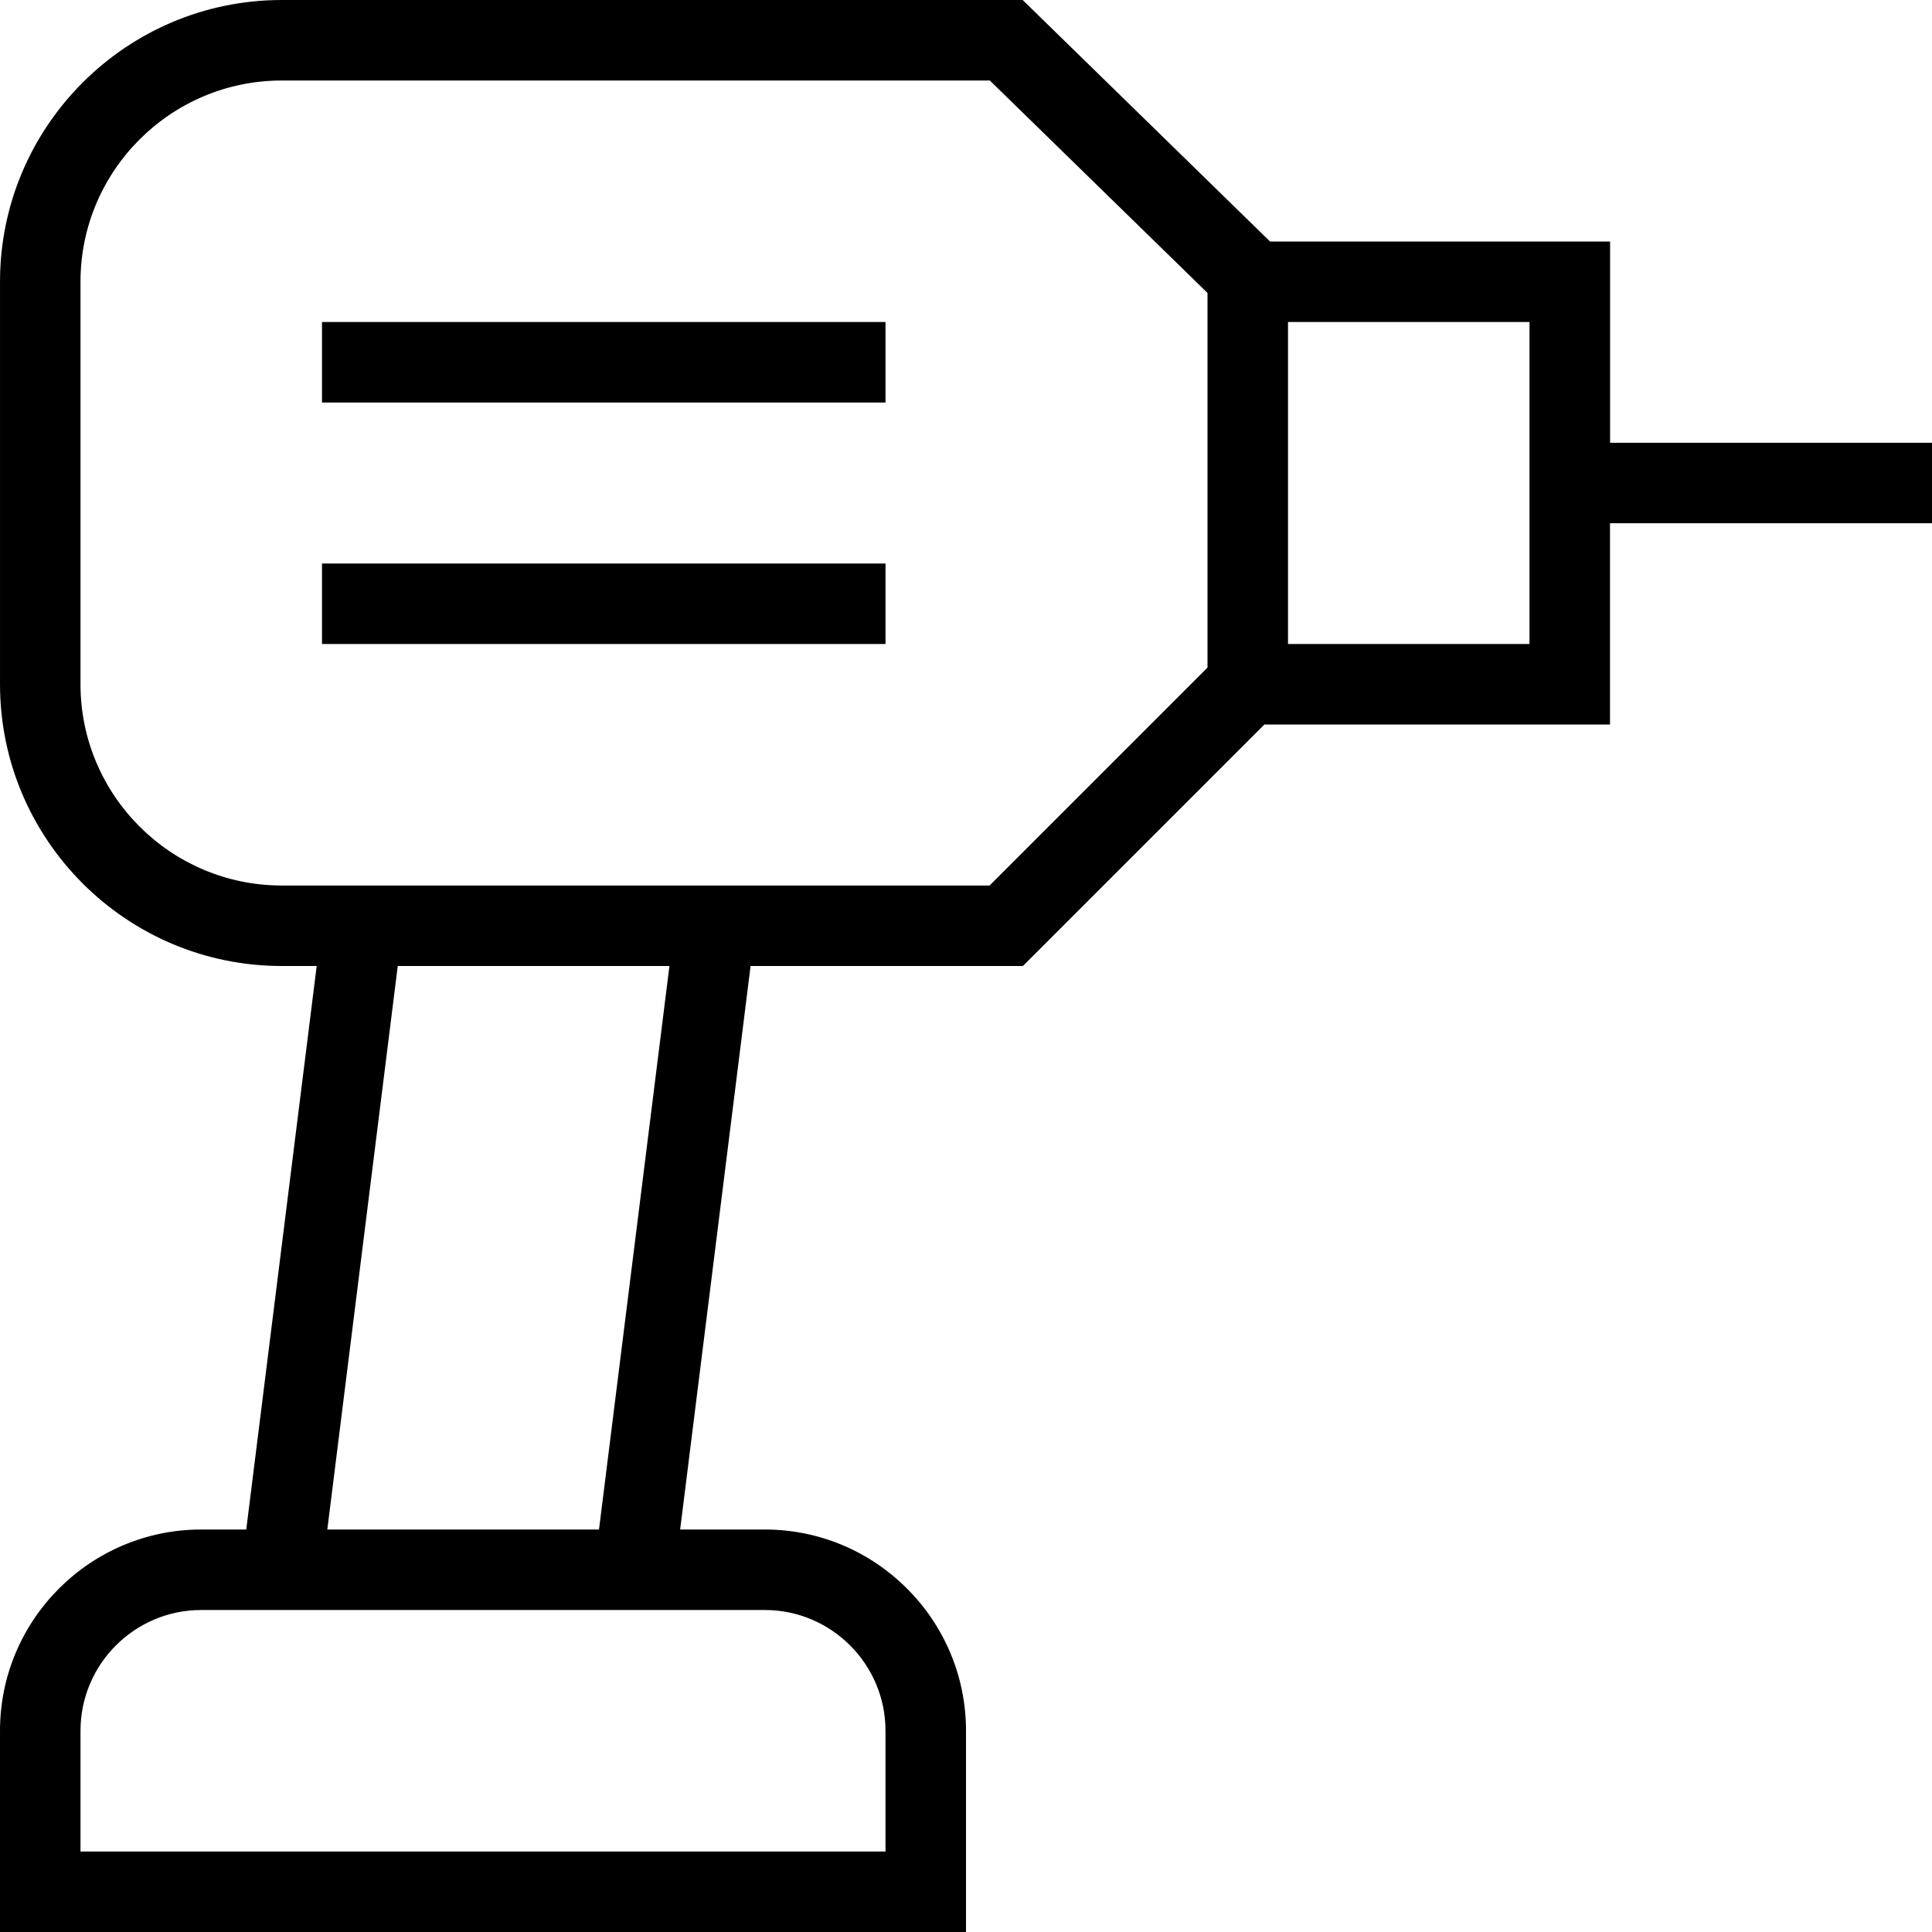 <svg id="Layer_1" viewBox="0 0 24 24" xmlns="http://www.w3.org/2000/svg" data-name="Layer 1"><path d="m4 4h7v1h-7zm0 4h7v-1h-7zm20-1.5h-4v2.5h-4.293l-3 3h-3.383l-.875 7h1.051c1.378 0 2.5 1.121 2.5 2.5v2.5h-12v-2.5c0-1.379 1.122-2.5 2.5-2.5h.559l.875-7h-.434c-1.93 0-3.5-1.57-3.5-3.5v-5c0-1.93 1.57-3.5 3.5-3.5h9.204l3.073 3h4.224v2.5h4v1zm-14.5 13.5h-7c-.827 0-1.5.673-1.5 1.5v1.5h10v-1.5c0-.827-.673-1.5-1.5-1.5zm-1.184-8h-3.375l-.875 7h3.375zm6.684-3.707v-4.654l-2.704-2.639h-8.796c-1.378 0-2.5 1.121-2.5 2.5v5c0 1.379 1.122 2.5 2.5 2.5h8.793zm4-4.293h-3v4h3z"/></svg>